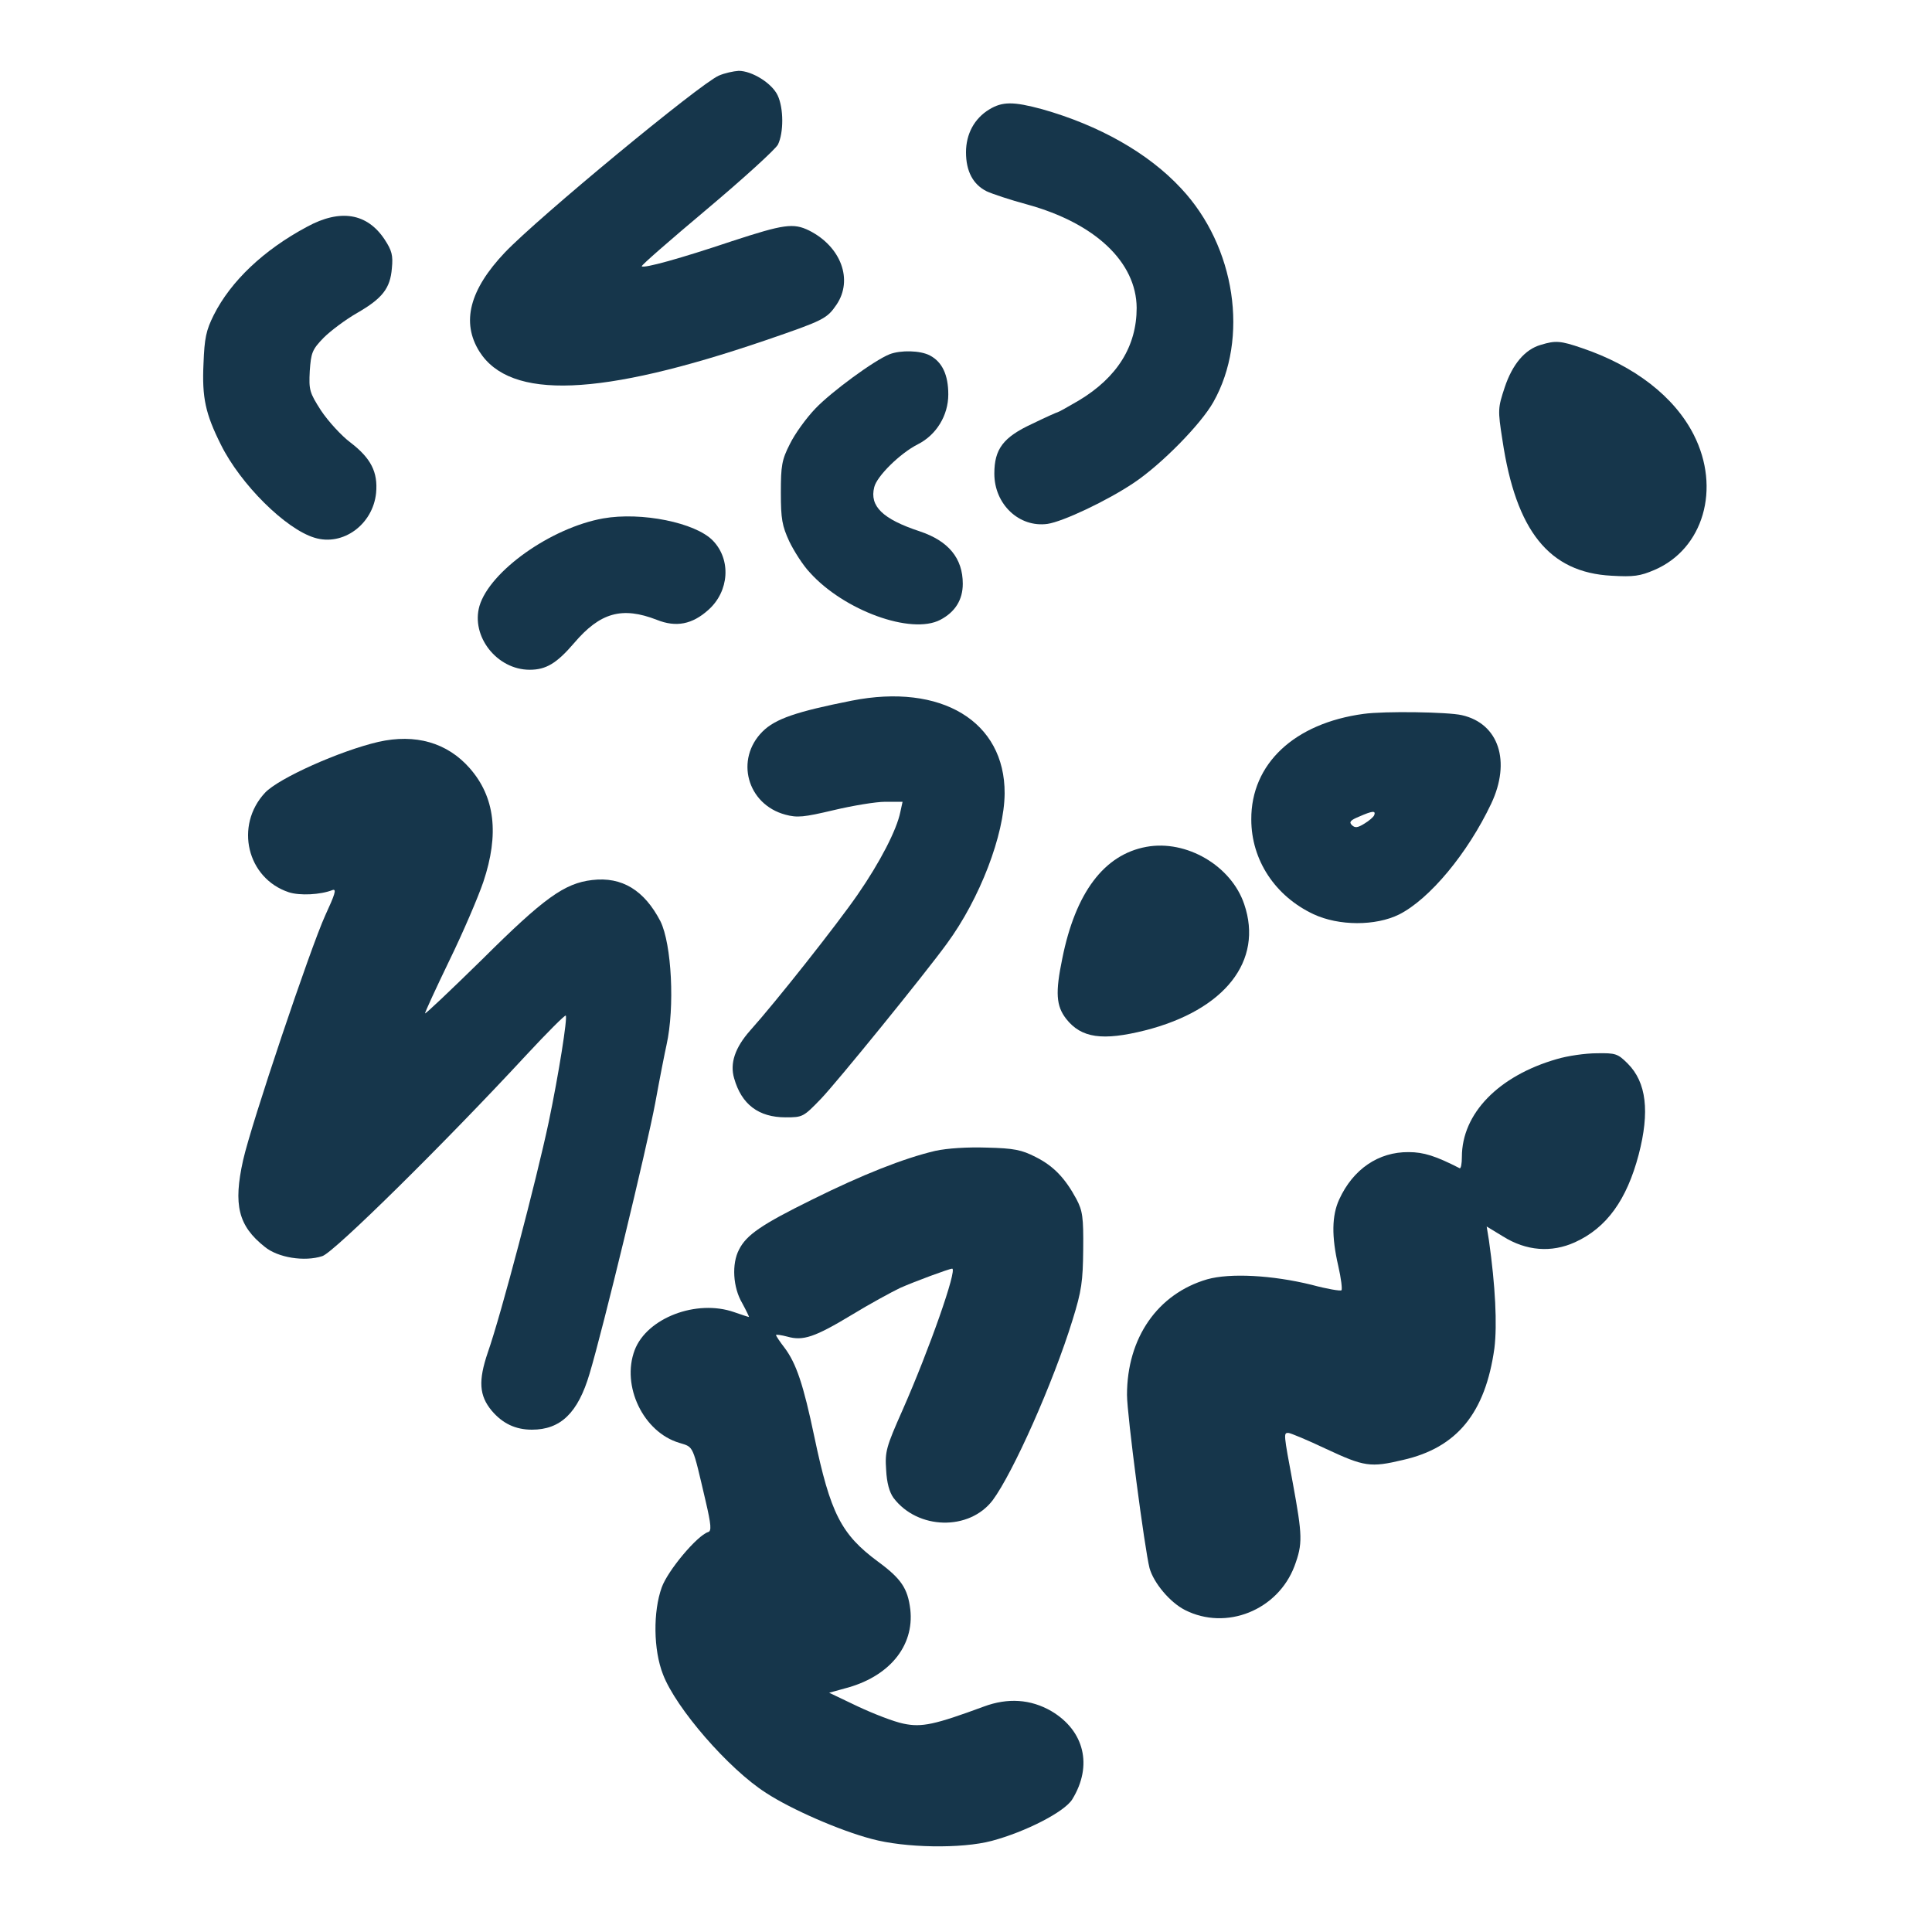 <?xml version="1.0" standalone="no"?>
<!DOCTYPE svg PUBLIC "-//W3C//DTD SVG 20010904//EN"
 "http://www.w3.org/TR/2001/REC-SVG-20010904/DTD/svg10.dtd">
<svg version="1.0" xmlns="http://www.w3.org/2000/svg"
 width="600pt" height="600pt" viewBox="0 0 600 600"
 preserveAspectRatio="xMidYMid meet">
<g transform="translate(0,600) scale(0.1,-0.1)"
fill="#16364b" stroke="none">
<path d="M2232 5765 c-59 -26 -560 -440 -664 -549 -110 -116 -136 -217 -79
-308 96 -151 375 -140 888 35 181 62 191 67 221 111 52 77 14 180 -85 230 -49
24 -78 20 -240 -33 -161 -54 -273 -85 -280 -78 -2 3 89 82 202 177 113 95 213
186 221 201 18 37 18 113 -1 153 -18 38 -80 76 -121 76 -16 -1 -44 -7 -62 -15z"/>
<path d="M3072 5660 c-46 -28 -72 -76 -72 -133 0 -59 22 -100 64 -121 17 -8
74 -27 126 -41 211 -58 339 -179 340 -321 0 -119 -60 -216 -180 -288 -34 -20
-63 -36 -65 -36 -2 0 -38 -16 -79 -36 -91 -42 -118 -79 -118 -155 0 -95 77
-168 165 -156 48 7 186 72 269 128 85 57 207 181 246 250 112 198 69 484 -100
664 -102 110 -255 196 -432 246 -89 24 -123 24 -164 -1z"/>
<path d="M954 5296 c-135 -72 -237 -169 -290 -274 -24 -48 -29 -72 -32 -151
-5 -106 6 -156 54 -252 61 -123 201 -262 291 -289 88 -27 181 41 191 139 6 65
-16 108 -80 157 -28 21 -69 66 -91 99 -36 56 -38 64 -35 123 4 56 7 66 43 103
22 22 69 57 104 77 78 45 103 76 108 139 4 40 0 55 -23 90 -54 81 -137 95
-240 39z"/>
<path d="M4785 4929 c-49 -14 -88 -60 -112 -132 -21 -64 -22 -69 -7 -164 42
-282 145 -411 339 -421 68 -4 89 -1 133 18 152 65 207 253 122 420 -60 118
-184 214 -347 269 -67 23 -82 24 -128 10z"/>
<path d="M2763 4900 c-48 -19 -180 -116 -230 -168 -29 -30 -65 -80 -80 -111
-25 -49 -28 -67 -28 -151 0 -82 4 -103 26 -151 15 -31 43 -75 64 -97 106 -118
315 -194 405 -147 46 24 70 62 70 112 0 79 -44 133 -134 163 -115 38 -156 78
-141 137 8 34 80 105 135 133 58 29 95 90 95 155 0 61 -19 101 -57 121 -30 16
-91 17 -125 4z"/>
<path d="M1873 4390 c-162 -29 -352 -164 -384 -272 -27 -94 54 -198 156 -198
51 0 84 20 138 83 81 95 149 114 257 72 60 -24 110 -14 160 31 65 58 71 156
14 215 -54 56 -222 90 -341 69z"/>
<path d="M2645 3824 c-171 -34 -237 -56 -277 -96 -86 -86 -48 -226 71 -258 37
-10 57 -8 150 14 59 14 131 26 160 26 l54 0 -7 -32 c-11 -55 -63 -156 -133
-257 -65 -94 -254 -333 -333 -421 -47 -53 -64 -102 -50 -149 23 -81 76 -121
160 -121 53 0 55 1 110 58 48 50 319 383 391 482 102 139 178 337 179 466 1
224 -197 343 -475 288z"/>
<path d="M4235 3783 c-215 -29 -350 -155 -349 -328 0 -126 74 -238 193 -294
79 -37 193 -37 266 -1 95 48 213 190 286 344 62 131 24 249 -91 275 -43 10
-241 13 -305 4z m33 -314 c-2 -6 -16 -18 -31 -27 -21 -13 -29 -14 -39 -4 -9 9
-4 15 23 26 41 18 52 19 47 5z"/>
<path d="M1175 3696 c-120 -28 -310 -113 -352 -158 -95 -102 -56 -266 74 -309
34 -11 98 -8 136 7 13 4 7 -14 -23 -79 -46 -101 -230 -648 -255 -760 -31 -139
-15 -204 67 -269 41 -34 124 -47 179 -29 36 11 384 355 633 624 65 70 121 126
123 123 6 -6 -22 -183 -53 -331 -38 -179 -147 -595 -189 -715 -30 -88 -27
-134 12 -181 34 -40 74 -59 125 -59 89 0 143 52 179 174 41 136 178 702 204
841 14 77 30 158 35 180 26 117 16 313 -19 384 -50 96 -119 139 -212 128 -86
-10 -150 -56 -341 -246 -98 -96 -178 -172 -178 -168 0 4 34 78 76 165 42 86
89 196 105 243 50 149 36 264 -42 353 -70 80 -169 108 -284 82z"/>
<path d="M3560 3370 c-131 -24 -220 -142 -261 -347 -22 -106 -19 -147 12 -187
47 -60 113 -69 245 -36 248 63 368 216 308 392 -40 119 -179 201 -304 178z"/>
<path d="M4835 2711 c-181 -52 -295 -169 -295 -304 0 -21 -3 -37 -7 -35 -74
38 -112 50 -158 50 -94 1 -173 -53 -216 -147 -23 -50 -24 -115 -3 -206 9 -39
13 -73 10 -76 -3 -3 -45 4 -93 17 -122 30 -253 37 -324 17 -154 -45 -249 -182
-249 -359 0 -61 55 -480 70 -538 13 -46 63 -106 110 -130 128 -65 288 -1 340
136 26 70 25 94 -5 258 -29 155 -29 156 -14 156 6 0 59 -22 118 -50 118 -55
137 -58 238 -34 168 38 256 146 284 347 9 73 3 194 -17 335 l-7 43 51 -31 c72
-45 150 -51 223 -18 99 45 161 132 198 272 35 134 24 225 -34 283 -31 31 -38
33 -96 32 -35 0 -91 -8 -124 -18z"/>
<path d="M2905 2426 c-98 -23 -227 -74 -384 -152 -156 -77 -203 -109 -226
-155 -23 -44 -19 -117 10 -166 13 -24 22 -43 21 -43 -2 0 -23 7 -46 15 -117
41 -271 -18 -309 -118 -42 -111 27 -255 139 -288 45 -14 40 -4 81 -179 18 -77
19 -95 8 -98 -34 -11 -125 -119 -144 -172 -27 -75 -26 -194 4 -270 40 -105
204 -294 320 -368 78 -51 229 -117 328 -143 103 -28 279 -31 373 -6 105 28
226 90 250 129 64 104 38 213 -65 274 -64 37 -135 42 -210 14 -152 -56 -192
-65 -249 -53 -30 6 -94 31 -143 54 l-88 42 47 13 c138 35 218 131 205 246 -8
65 -28 95 -100 148 -115 85 -148 150 -198 388 -34 162 -56 228 -93 277 -14 18
-26 36 -26 39 0 2 16 0 35 -5 49 -14 85 -2 201 68 54 33 122 70 149 83 45 20
153 60 162 60 17 0 -71 -251 -154 -439 -51 -115 -55 -129 -51 -186 2 -40 10
-69 23 -87 75 -99 235 -103 308 -7 63 85 188 365 248 560 28 90 32 119 33 219
1 100 -2 120 -21 156 -35 65 -71 103 -127 131 -43 22 -67 27 -151 29 -61 2
-123 -2 -160 -10z"/>
</g>
</svg>
